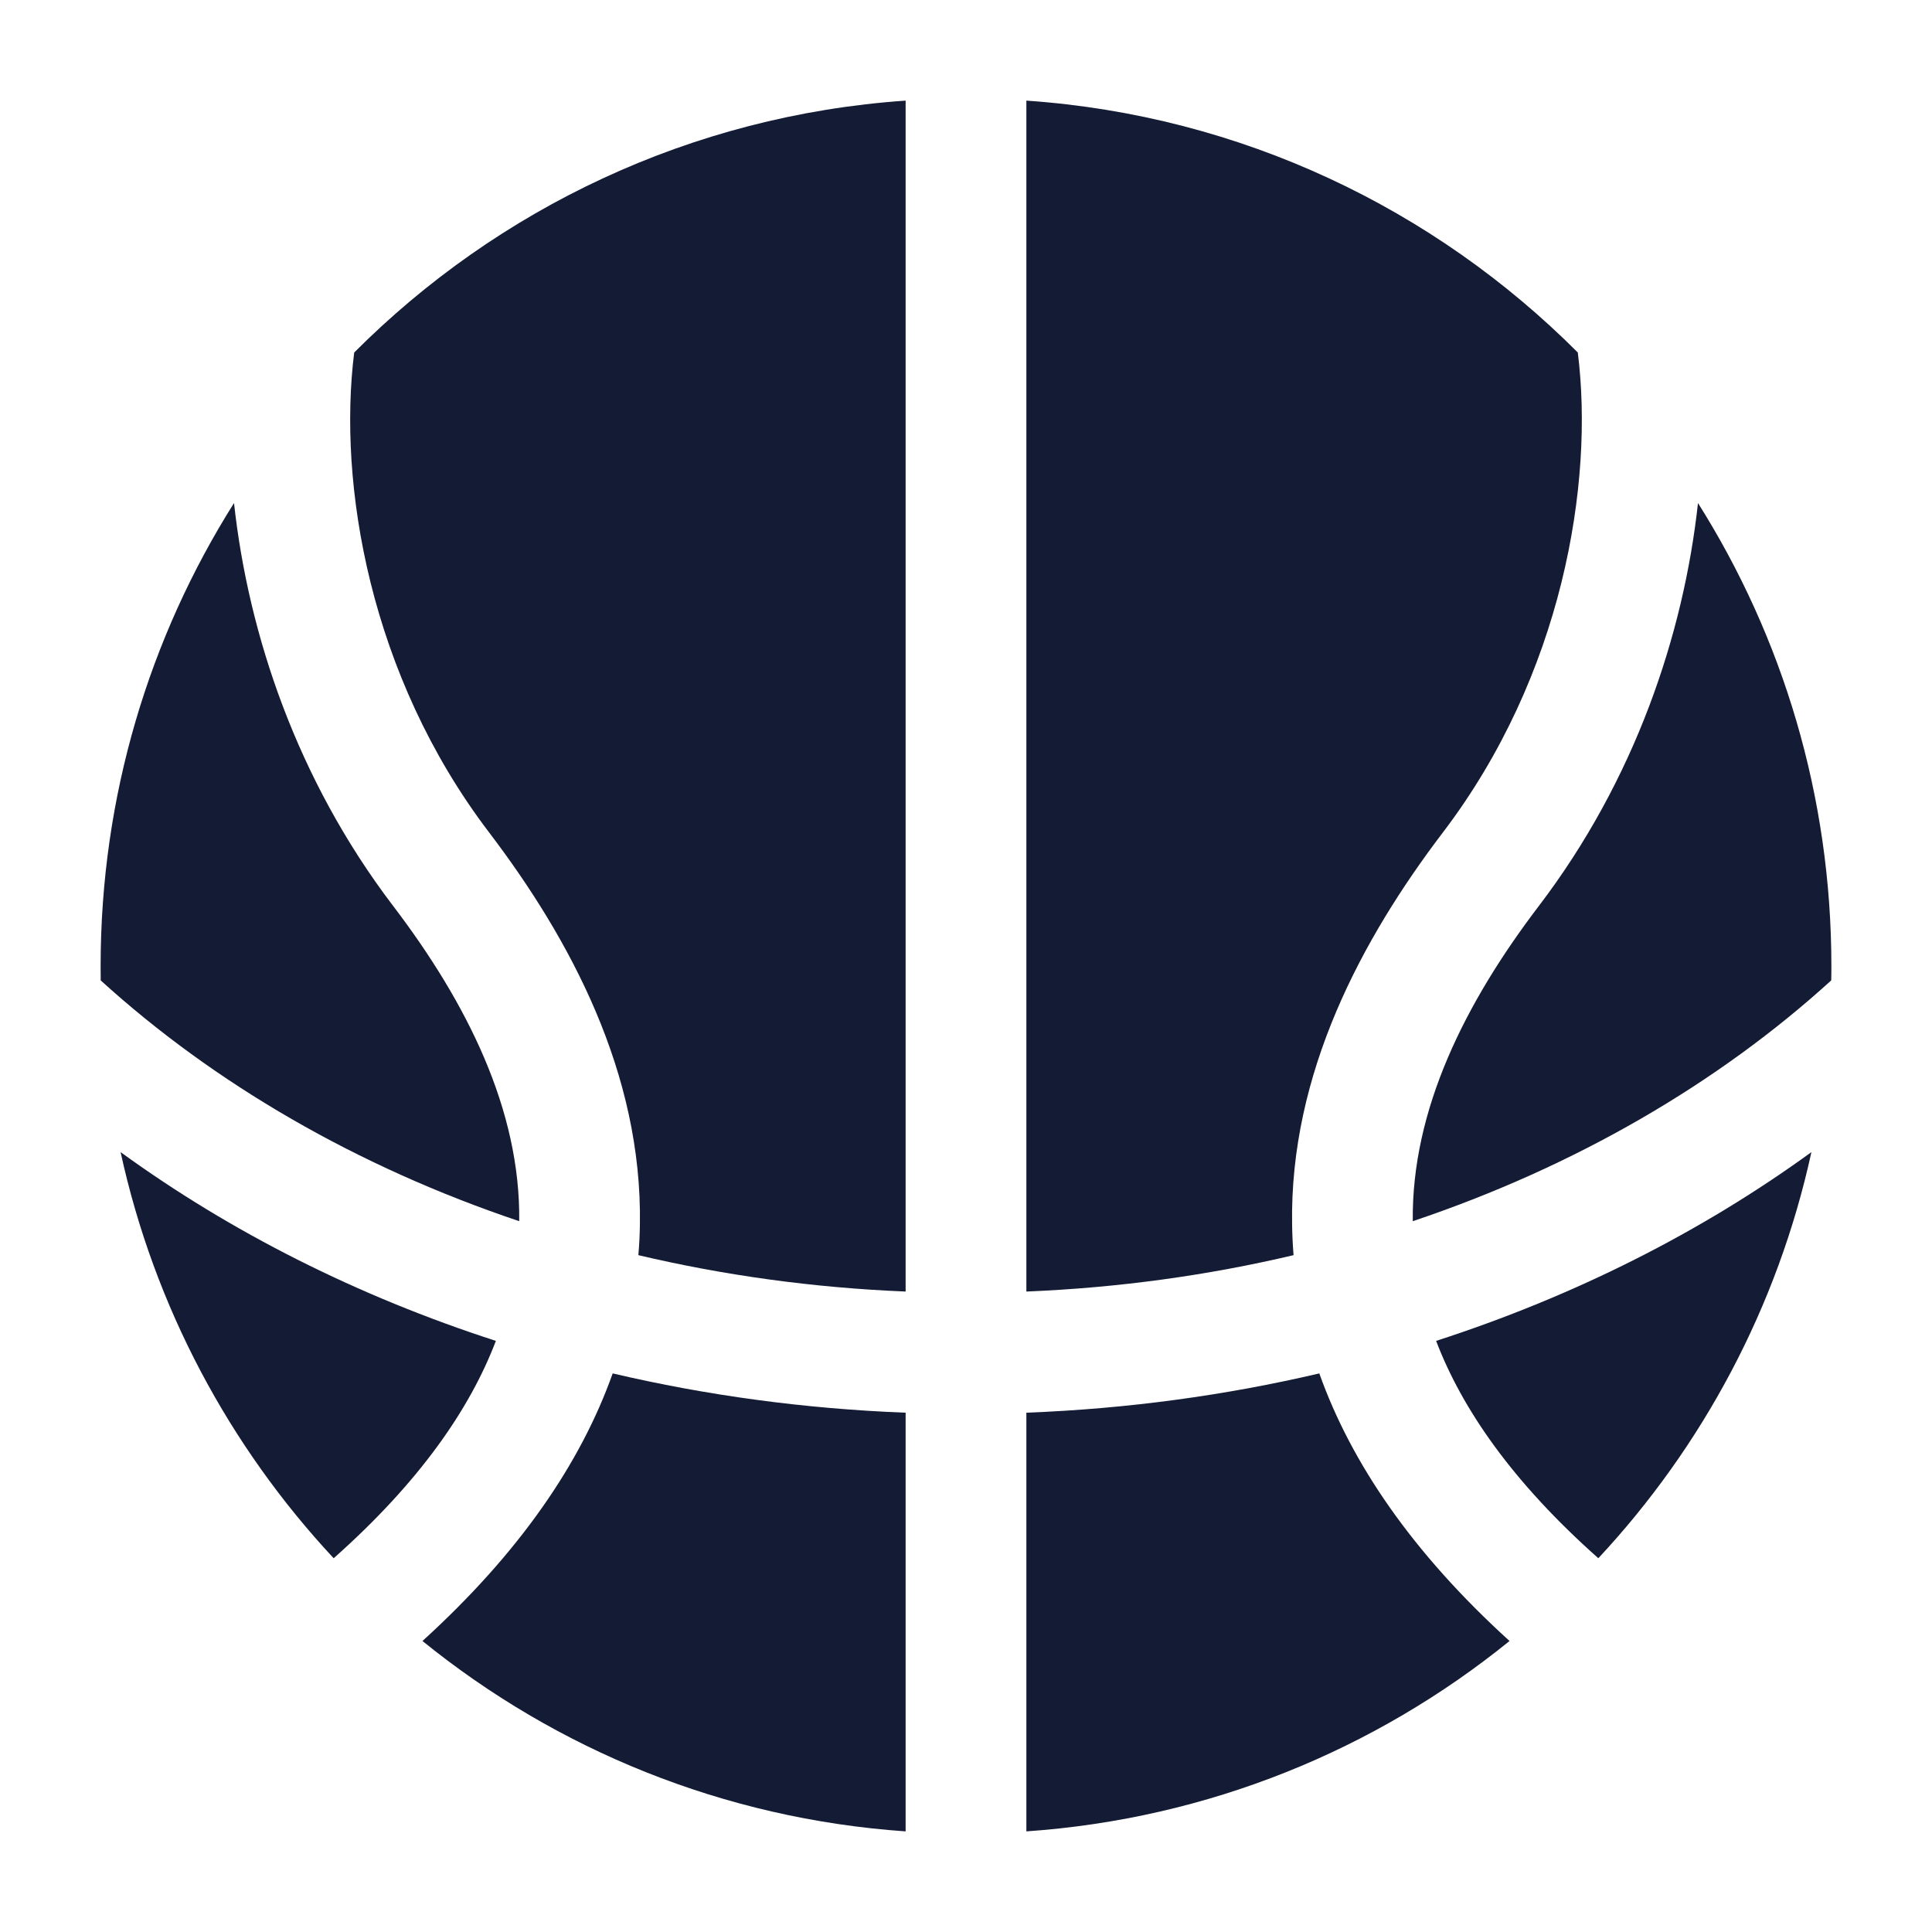 <svg width="24" height="24" viewBox="0 0 24 24" fill="none" xmlns="http://www.w3.org/2000/svg">
<path d="M11.25 1.25V16.044C10.1 15.997 8.989 15.842 7.93 15.592C7.941 15.467 7.947 15.342 7.949 15.217C7.981 13.331 7.08 11.661 6.076 10.341C4.588 8.387 4.196 6.005 4.4 4.379C6.18 2.595 8.581 1.434 11.25 1.25Z" fill="#141B34"/>
<path d="M12.75 1.25V16.044C13.899 15.997 15.011 15.842 16.069 15.592C16.059 15.467 16.053 15.342 16.051 15.217C16.019 13.331 16.92 11.661 17.924 10.341C19.412 8.387 19.804 6.005 19.6 4.379C17.82 2.595 15.419 1.434 12.75 1.25Z" fill="#141B34"/>
<path d="M21.093 6.249C20.915 7.878 20.311 9.685 19.117 11.253C18.2 12.457 17.534 13.787 17.55 15.17C19.566 14.493 21.34 13.46 22.748 12.179C22.75 12.12 22.75 12.06 22.75 12C22.75 9.885 22.142 7.913 21.093 6.249Z" fill="#141B34"/>
<path d="M22.502 14.312C21.138 15.303 19.562 16.1 17.84 16.657C18.162 17.501 18.785 18.407 19.855 19.357C21.15 17.968 22.082 16.236 22.502 14.312Z" fill="#141B34"/>
<path d="M18.752 20.385C17.545 19.289 16.785 18.174 16.389 17.061C15.224 17.334 14.005 17.501 12.75 17.549V22.75C15.016 22.593 17.089 21.733 18.752 20.385Z" fill="#141B34"/>
<path d="M11.25 22.75V17.549C9.995 17.501 8.776 17.334 7.611 17.061C7.215 18.174 6.455 19.288 5.248 20.385C6.911 21.733 8.984 22.593 11.25 22.75Z" fill="#141B34"/>
<path d="M4.145 19.357C5.215 18.407 5.838 17.501 6.16 16.657C4.438 16.1 2.862 15.303 1.498 14.312C1.918 16.236 2.85 17.968 4.145 19.357Z" fill="#141B34"/>
<path d="M1.251 12.179C1.25 12.12 1.25 12.06 1.25 12C1.25 9.886 1.858 7.913 2.907 6.249C3.085 7.879 3.689 9.685 4.883 11.253C5.8 12.457 6.466 13.787 6.45 15.17C4.434 14.493 2.66 13.46 1.251 12.179Z" fill="#141B34"/>
</svg>
